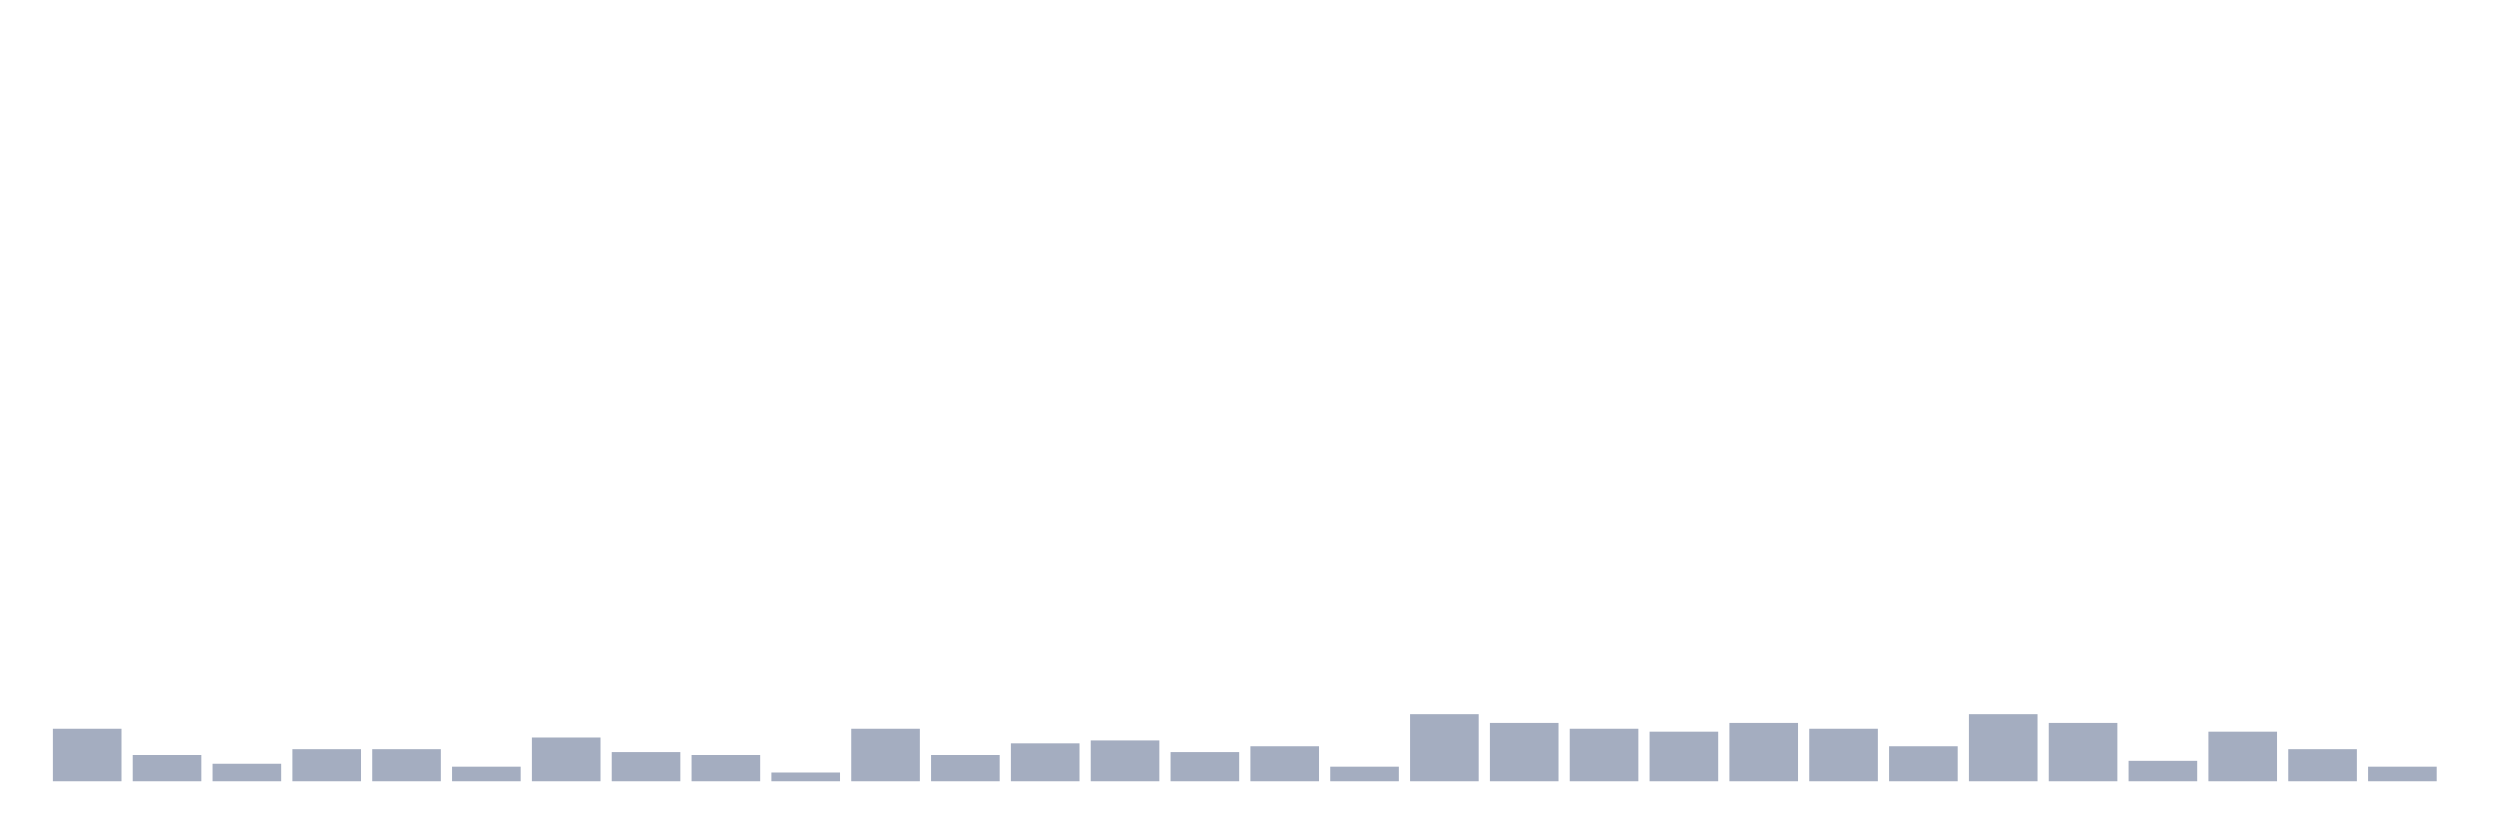 <svg xmlns="http://www.w3.org/2000/svg" viewBox="0 0 480 160"><g transform="translate(10,10)"><rect class="bar" x="0.153" width="13.175" y="129.92" height="10.08" fill="rgb(164,173,192)"></rect><rect class="bar" x="15.482" width="13.175" y="134.96" height="5.04" fill="rgb(164,173,192)"></rect><rect class="bar" x="30.81" width="13.175" y="136.64" height="3.36" fill="rgb(164,173,192)"></rect><rect class="bar" x="46.138" width="13.175" y="133.84" height="6.16" fill="rgb(164,173,192)"></rect><rect class="bar" x="61.466" width="13.175" y="133.84" height="6.16" fill="rgb(164,173,192)"></rect><rect class="bar" x="76.794" width="13.175" y="137.2" height="2.8" fill="rgb(164,173,192)"></rect><rect class="bar" x="92.123" width="13.175" y="131.6" height="8.4" fill="rgb(164,173,192)"></rect><rect class="bar" x="107.451" width="13.175" y="134.4" height="5.6" fill="rgb(164,173,192)"></rect><rect class="bar" x="122.779" width="13.175" y="134.96" height="5.04" fill="rgb(164,173,192)"></rect><rect class="bar" x="138.107" width="13.175" y="138.32" height="1.68" fill="rgb(164,173,192)"></rect><rect class="bar" x="153.436" width="13.175" y="129.92" height="10.08" fill="rgb(164,173,192)"></rect><rect class="bar" x="168.764" width="13.175" y="134.96" height="5.04" fill="rgb(164,173,192)"></rect><rect class="bar" x="184.092" width="13.175" y="132.72" height="7.28" fill="rgb(164,173,192)"></rect><rect class="bar" x="199.42" width="13.175" y="132.16" height="7.84" fill="rgb(164,173,192)"></rect><rect class="bar" x="214.748" width="13.175" y="134.4" height="5.6" fill="rgb(164,173,192)"></rect><rect class="bar" x="230.077" width="13.175" y="133.28" height="6.72" fill="rgb(164,173,192)"></rect><rect class="bar" x="245.405" width="13.175" y="137.2" height="2.8" fill="rgb(164,173,192)"></rect><rect class="bar" x="260.733" width="13.175" y="127.12" height="12.88" fill="rgb(164,173,192)"></rect><rect class="bar" x="276.061" width="13.175" y="128.8" height="11.2" fill="rgb(164,173,192)"></rect><rect class="bar" x="291.39" width="13.175" y="129.92" height="10.08" fill="rgb(164,173,192)"></rect><rect class="bar" x="306.718" width="13.175" y="130.48" height="9.52" fill="rgb(164,173,192)"></rect><rect class="bar" x="322.046" width="13.175" y="128.8" height="11.2" fill="rgb(164,173,192)"></rect><rect class="bar" x="337.374" width="13.175" y="129.92" height="10.08" fill="rgb(164,173,192)"></rect><rect class="bar" x="352.702" width="13.175" y="133.28" height="6.72" fill="rgb(164,173,192)"></rect><rect class="bar" x="368.031" width="13.175" y="127.12" height="12.88" fill="rgb(164,173,192)"></rect><rect class="bar" x="383.359" width="13.175" y="128.8" height="11.2" fill="rgb(164,173,192)"></rect><rect class="bar" x="398.687" width="13.175" y="136.08" height="3.92" fill="rgb(164,173,192)"></rect><rect class="bar" x="414.015" width="13.175" y="130.48" height="9.52" fill="rgb(164,173,192)"></rect><rect class="bar" x="429.344" width="13.175" y="133.84" height="6.16" fill="rgb(164,173,192)"></rect><rect class="bar" x="444.672" width="13.175" y="137.2" height="2.8" fill="rgb(164,173,192)"></rect></g></svg>